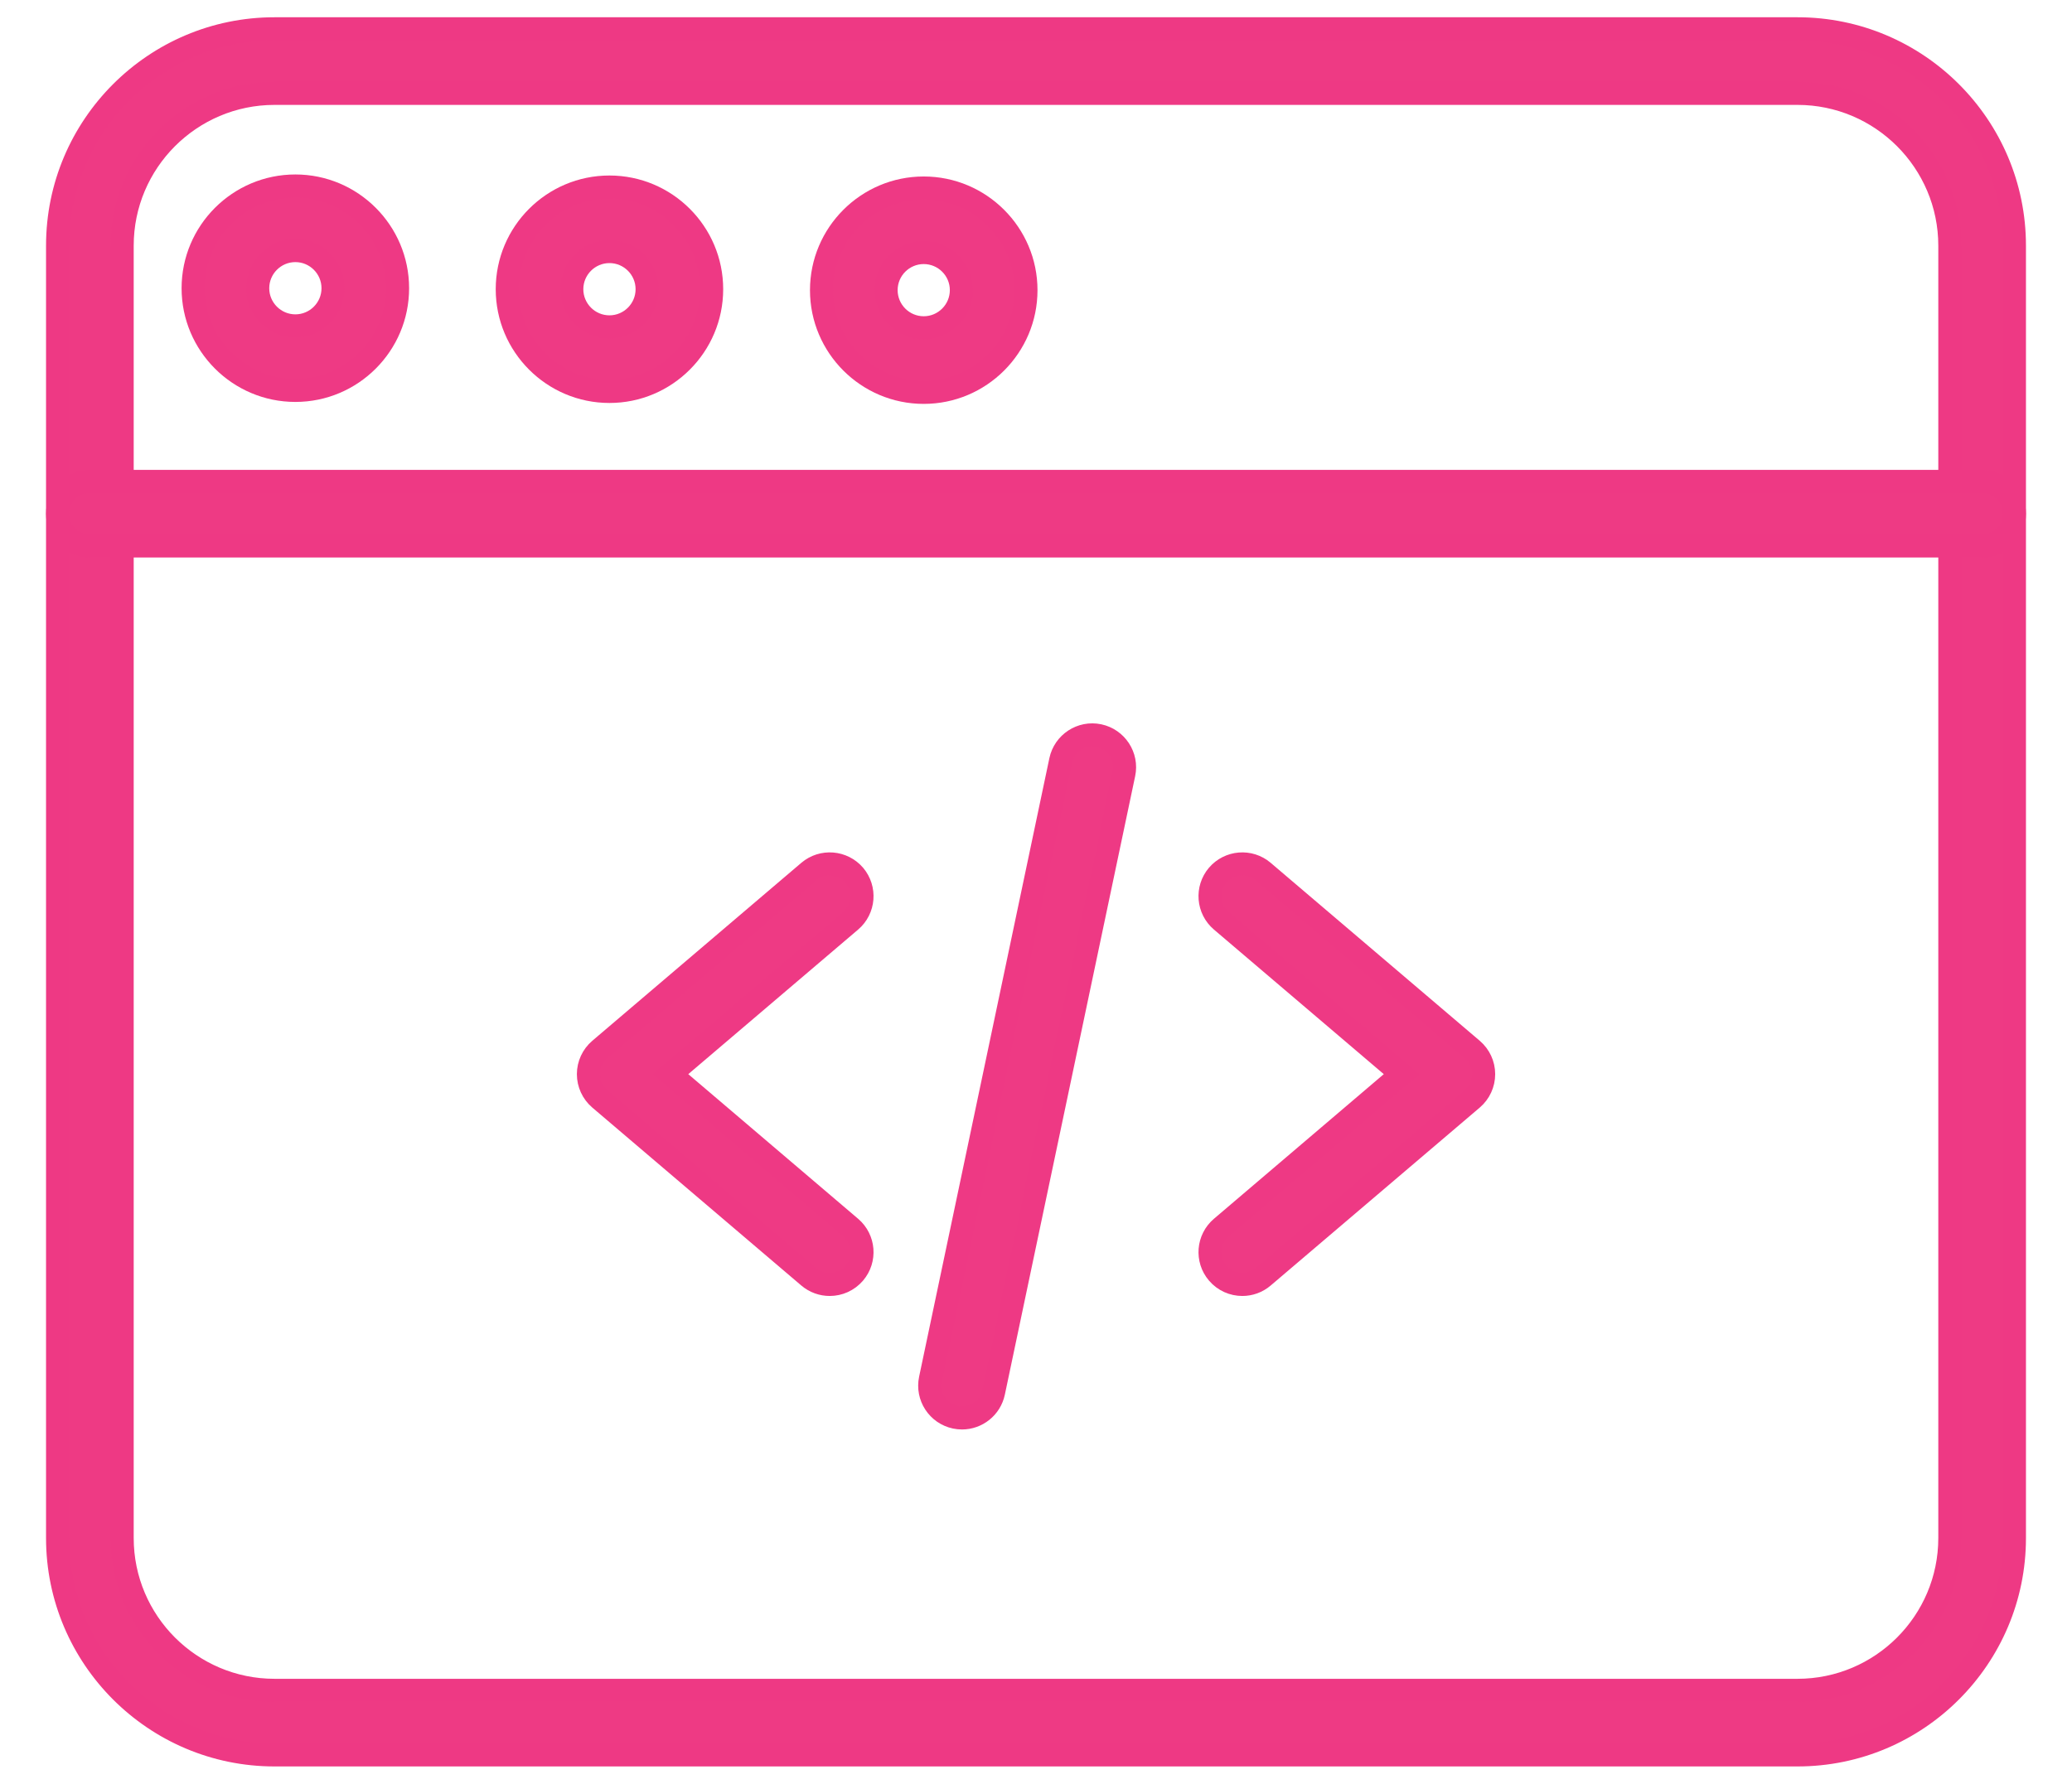 <svg width="36" height="31" viewBox="0 0 36 31" fill="none" xmlns="http://www.w3.org/2000/svg">
<path d="M14.416 22.322C14.287 22.322 14.158 22.278 14.052 22.188L10.42 19.095C10.295 18.988 10.223 18.832 10.223 18.667C10.223 18.503 10.295 18.347 10.42 18.24L14.052 15.147C14.288 14.946 14.642 14.975 14.844 15.21C15.044 15.447 15.016 15.801 14.78 16.002L11.65 18.667L14.78 21.333C15.016 21.534 15.044 21.888 14.844 22.124C14.732 22.255 14.575 22.322 14.416 22.322Z" fill="#EE3A84" stroke="#EE3984" stroke-width="0.4"/>
<path d="M21.585 22.322C21.426 22.322 21.268 22.255 21.157 22.124C20.956 21.888 20.985 21.534 21.221 21.333L24.351 18.667L21.221 16.002C20.985 15.801 20.956 15.447 21.157 15.21C21.358 14.975 21.713 14.946 21.948 15.147L25.581 18.24C25.706 18.347 25.778 18.503 25.778 18.667C25.778 18.832 25.706 18.988 25.581 19.095L21.948 22.188C21.843 22.278 21.713 22.322 21.585 22.322Z" fill="#EE3A84" stroke="#EE3984" stroke-width="0.4"/>
<path d="M16.715 24.642C16.676 24.642 16.637 24.638 16.598 24.63C16.295 24.566 16.101 24.268 16.165 23.965L18.428 13.217C18.492 12.914 18.79 12.719 19.093 12.783C19.396 12.847 19.591 13.145 19.527 13.448L17.263 24.196C17.207 24.461 16.974 24.642 16.715 24.642Z" fill="#EE3A84" stroke="#EE3984" stroke-width="0.4"/>
<path fill-rule="evenodd" clip-rule="evenodd" d="M4.769 30.497H31.231C33.309 30.497 35 28.807 35 26.729V4.269C35 2.191 33.309 0.5 31.231 0.5H4.769C2.691 0.5 1 2.191 1 4.269V26.729C1 28.807 2.691 30.497 4.769 30.497ZM2.123 4.269C2.123 2.81 3.31 1.623 4.769 1.623H31.231C32.69 1.623 33.877 2.81 33.877 4.269V26.729C33.877 28.188 32.69 29.375 31.231 29.375H4.769C3.31 29.375 2.123 28.188 2.123 26.729V4.269Z" fill="#EE3A84"/>
<path d="M31.231 30.297H4.769V30.698H31.231V30.297ZM34.8 26.729C34.8 28.696 33.199 30.297 31.231 30.297V30.698C33.42 30.698 35.2 28.917 35.2 26.729H34.8ZM34.8 4.269V26.729H35.2V4.269H34.8ZM31.231 0.7C33.199 0.7 34.8 2.301 34.8 4.269H35.2C35.2 2.08 33.42 0.3 31.231 0.3V0.7ZM4.769 0.7H31.231V0.3H4.769V0.7ZM1.2 4.269C1.2 2.301 2.801 0.7 4.769 0.7V0.3C2.58 0.3 0.8 2.08 0.8 4.269H1.2ZM1.2 26.729V4.269H0.8V26.729H1.2ZM4.769 30.297C2.801 30.297 1.2 28.696 1.2 26.729H0.8C0.8 28.917 2.58 30.698 4.769 30.698V30.297ZM4.769 1.423C3.199 1.423 1.923 2.7 1.923 4.269H2.323C2.323 2.921 3.42 1.823 4.769 1.823V1.423ZM31.231 1.423H4.769V1.823H31.231V1.423ZM34.077 4.269C34.077 2.7 32.801 1.423 31.231 1.423V1.823C32.58 1.823 33.677 2.921 33.677 4.269H34.077ZM34.077 26.729V4.269H33.677V26.729H34.077ZM31.231 29.575C32.801 29.575 34.077 28.299 34.077 26.729H33.677C33.677 28.078 32.58 29.175 31.231 29.175V29.575ZM4.769 29.575H31.231V29.175H4.769V29.575ZM1.923 26.729C1.923 28.299 3.199 29.575 4.769 29.575V29.175C3.42 29.175 2.323 28.078 2.323 26.729H1.923ZM1.923 4.269V26.729H2.323V4.269H1.923Z" fill="#EE3984"/>
<path d="M34.439 9.488H1.561C1.251 9.488 1 9.237 1 8.927C1 8.617 1.251 8.366 1.561 8.366H34.439C34.749 8.366 35 8.617 35 8.927C35 9.237 34.749 9.488 34.439 9.488Z" fill="#EE3A84" stroke="#EE3984" stroke-width="0.4"/>
<path fill-rule="evenodd" clip-rule="evenodd" d="M8.812 5.026C8.812 6.006 9.61 6.803 10.589 6.803C11.568 6.803 12.365 6.006 12.365 5.026C12.365 4.047 11.568 3.25 10.589 3.25C9.61 3.25 8.812 4.047 8.812 5.026ZM9.935 5.026C9.935 4.665 10.229 4.372 10.589 4.372C10.949 4.372 11.243 4.665 11.243 5.026C11.243 5.386 10.949 5.68 10.589 5.68C10.229 5.68 9.935 5.386 9.935 5.026Z" fill="#EE3A84"/>
<path d="M10.589 6.603C9.72 6.603 9.012 5.895 9.012 5.026H8.613C8.613 6.116 9.499 7.003 10.589 7.003V6.603ZM12.165 5.026C12.165 5.895 11.458 6.603 10.589 6.603V7.003C11.679 7.003 12.565 6.116 12.565 5.026H12.165ZM10.589 3.45C11.458 3.45 12.165 4.157 12.165 5.026H12.565C12.565 3.936 11.679 3.05 10.589 3.05V3.45ZM9.012 5.026C9.012 4.157 9.72 3.45 10.589 3.45V3.05C9.499 3.05 8.613 3.936 8.613 5.026H9.012ZM10.589 4.172C10.118 4.172 9.735 4.555 9.735 5.026H10.135C10.135 4.776 10.339 4.572 10.589 4.572V4.172ZM11.443 5.026C11.443 4.555 11.06 4.172 10.589 4.172V4.572C10.839 4.572 11.043 4.776 11.043 5.026H11.443ZM10.589 5.88C11.06 5.88 11.443 5.497 11.443 5.026H11.043C11.043 5.276 10.839 5.48 10.589 5.48V5.88ZM9.735 5.026C9.735 5.497 10.118 5.88 10.589 5.88V5.48C10.339 5.48 10.135 5.276 10.135 5.026H9.735Z" fill="#EE3984"/>
<path fill-rule="evenodd" clip-rule="evenodd" d="M3.355 5.009C3.355 5.988 4.152 6.785 5.132 6.785C6.111 6.785 6.908 5.988 6.908 5.009C6.908 4.029 6.111 3.232 5.132 3.232C4.152 3.232 3.355 4.029 3.355 5.009ZM4.478 5.009C4.478 4.649 4.772 4.355 5.132 4.355C5.492 4.355 5.786 4.649 5.786 5.009C5.786 5.37 5.492 5.663 5.132 5.663C4.772 5.663 4.478 5.37 4.478 5.009Z" fill="#EE3A84"/>
<path d="M5.132 6.585C4.263 6.585 3.555 5.878 3.555 5.009H3.155C3.155 6.099 4.042 6.985 5.132 6.985V6.585ZM6.708 5.009C6.708 5.878 6.001 6.585 5.132 6.585V6.985C6.222 6.985 7.108 6.099 7.108 5.009H6.708ZM5.132 3.432C6.001 3.432 6.708 4.14 6.708 5.009H7.108C7.108 3.919 6.222 3.032 5.132 3.032V3.432ZM3.555 5.009C3.555 4.14 4.263 3.432 5.132 3.432V3.032C4.042 3.032 3.155 3.919 3.155 5.009H3.555ZM5.132 4.155C4.661 4.155 4.278 4.539 4.278 5.009H4.678C4.678 4.759 4.882 4.555 5.132 4.555V4.155ZM5.986 5.009C5.986 4.539 5.603 4.155 5.132 4.155V4.555C5.382 4.555 5.586 4.759 5.586 5.009H5.986ZM5.132 5.863C5.603 5.863 5.986 5.48 5.986 5.009H5.586C5.586 5.259 5.382 5.463 5.132 5.463V5.863ZM4.278 5.009C4.278 5.48 4.661 5.863 5.132 5.863V5.463C4.882 5.463 4.678 5.259 4.678 5.009H4.278Z" fill="#EE3984"/>
<path fill-rule="evenodd" clip-rule="evenodd" d="M14.273 5.043C14.273 6.022 15.07 6.819 16.049 6.819C17.029 6.819 17.826 6.022 17.826 5.043C17.826 4.063 17.029 3.267 16.049 3.267C15.07 3.267 14.273 4.063 14.273 5.043ZM15.396 5.042C15.396 4.682 15.689 4.389 16.049 4.389C16.41 4.389 16.703 4.682 16.703 5.042C16.703 5.403 16.41 5.696 16.049 5.696C15.689 5.696 15.396 5.403 15.396 5.042Z" fill="#EE3A84"/>
<path d="M16.049 6.619C15.181 6.619 14.473 5.912 14.473 5.043H14.073C14.073 6.133 14.96 7.019 16.049 7.019V6.619ZM17.626 5.043C17.626 5.912 16.919 6.619 16.049 6.619V7.019C17.139 7.019 18.026 6.133 18.026 5.043H17.626ZM16.049 3.467C16.919 3.467 17.626 4.174 17.626 5.043H18.026C18.026 3.953 17.139 3.067 16.049 3.067V3.467ZM14.473 5.043C14.473 4.174 15.181 3.467 16.049 3.467V3.067C14.96 3.067 14.073 3.953 14.073 5.043H14.473ZM16.049 4.189C15.579 4.189 15.196 4.571 15.196 5.042H15.596C15.596 4.792 15.8 4.589 16.049 4.589V4.189ZM16.903 5.042C16.903 4.571 16.52 4.189 16.049 4.189V4.589C16.299 4.589 16.503 4.792 16.503 5.042H16.903ZM16.049 5.896C16.52 5.896 16.903 5.513 16.903 5.042H16.503C16.503 5.292 16.299 5.496 16.049 5.496V5.896ZM15.196 5.042C15.196 5.513 15.579 5.896 16.049 5.896V5.496C15.8 5.496 15.596 5.293 15.596 5.042H15.196Z" fill="#EE3984"/>
</svg>

